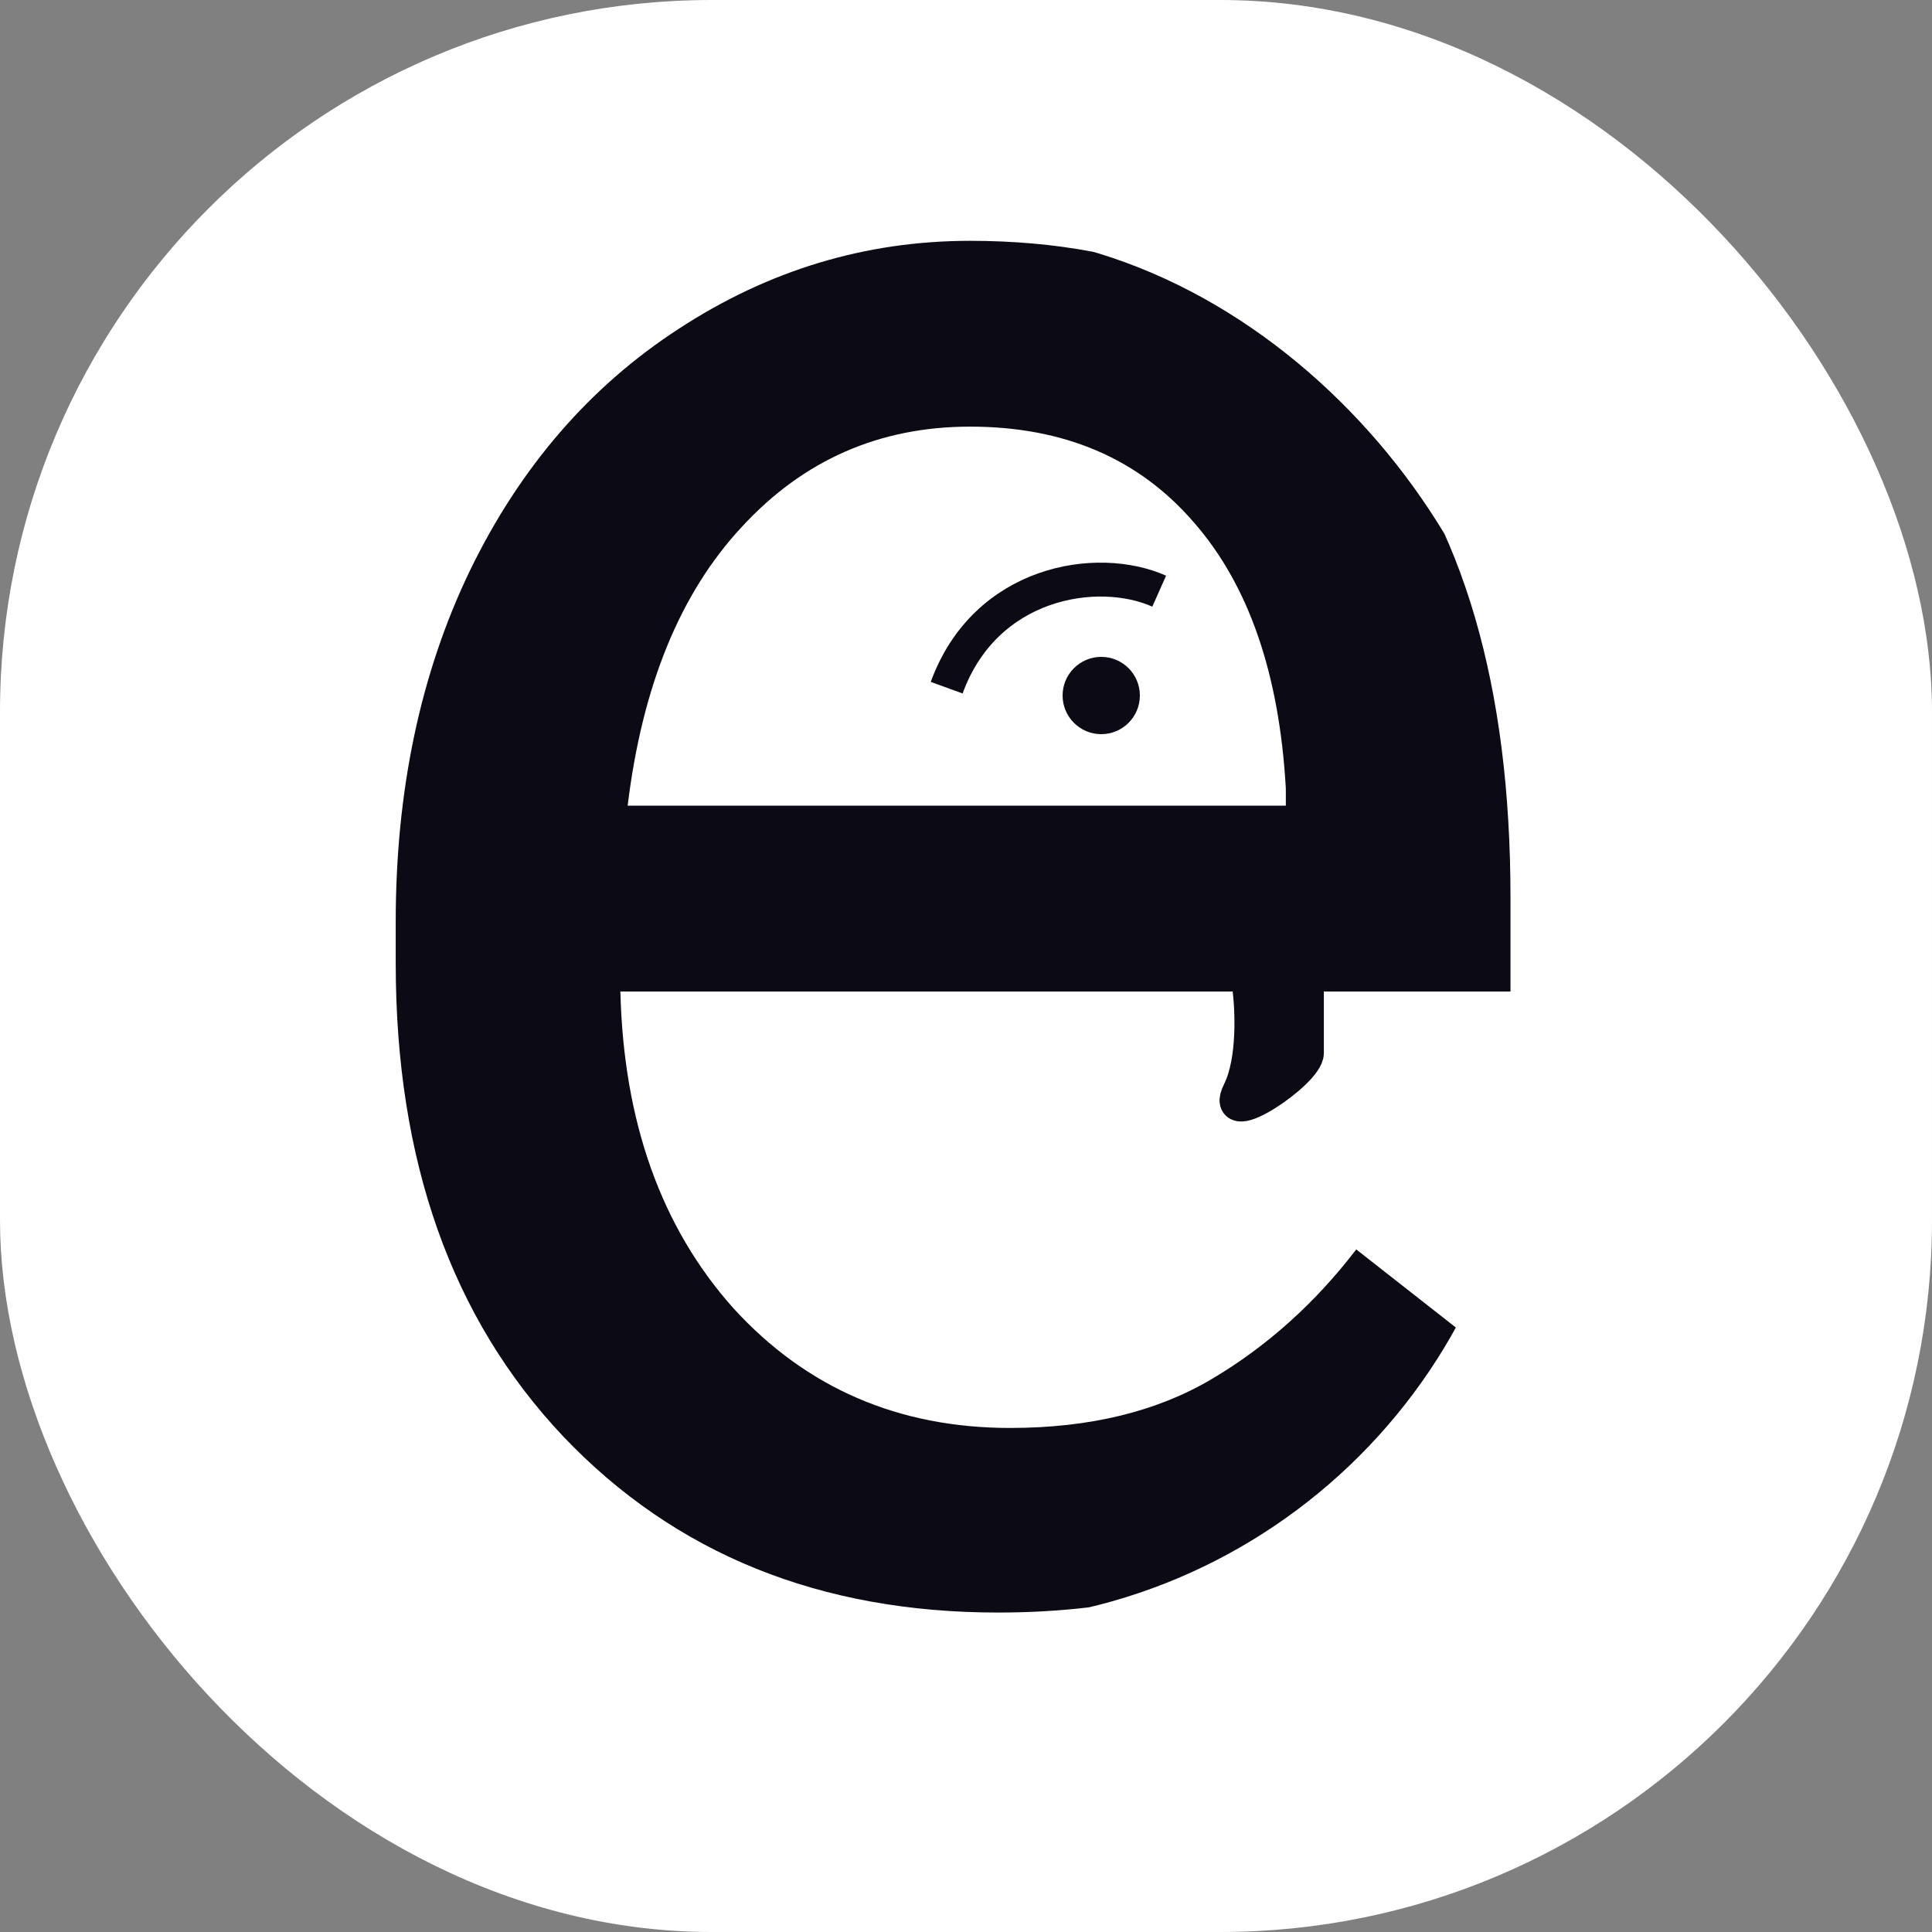 <svg width="57" height="57" viewBox="0 0 57 57" fill="none" xmlns="http://www.w3.org/2000/svg">
<rect x="0" y="0" width="57" height="57" fill="#808080" stroke="none"/>
<rect width="57" height="57" rx="21" fill="white"/>
<g clip-path="url(#clip0)">
<rect x="11.4" y="6.84" width="33.63" height="41.04" rx="16.815" fill="white"/>
<path d="M29.445 47.575C24.19 47.575 19.915 45.844 16.619 42.381C13.323 38.895 11.675 34.241 11.675 28.422V27.196C11.675 23.324 12.403 19.873 13.86 16.843C15.341 13.79 17.395 11.409 20.023 9.702C22.674 7.97 25.54 7.105 28.621 7.105C33.661 7.105 37.578 8.776 40.372 12.118C43.167 15.461 44.564 20.246 44.564 26.474V29.252H18.303C18.398 33.099 19.509 36.213 21.635 38.594C23.784 40.95 26.507 42.129 29.803 42.129C32.144 42.129 34.127 41.648 35.751 40.686C37.375 39.724 38.796 38.45 40.014 36.862L44.063 40.037C40.814 45.062 35.942 47.575 29.445 47.575ZM28.621 12.587C25.946 12.587 23.701 13.573 21.886 15.545C20.07 17.493 18.948 20.234 18.518 23.769H37.936V23.264C37.745 19.873 36.837 17.252 35.213 15.401C33.589 13.525 31.392 12.587 28.621 12.587Z" fill="#0C0B15"/>
<ellipse cx="32.49" cy="20.52" rx="1.14" ry="1.14" fill="#0C0B15"/>
<path d="M34.2 17.441C32.371 16.627 29.07 17.154 27.93 20.289" stroke="#0C0B15"/>
<path d="M36.563 32.205C37.019 31.293 36.943 29.735 36.848 29.07H38.558V31.065C38.558 31.635 35.993 33.345 36.563 32.205Z" fill="#0C0B15" stroke="#0C0B15"/>
</g>
<defs>
<clipPath id="clip0">
<rect x="11.4" y="6.84" width="33.63" height="41.04" rx="16.815" fill="white"/>
</clipPath>
</defs>
</svg>
